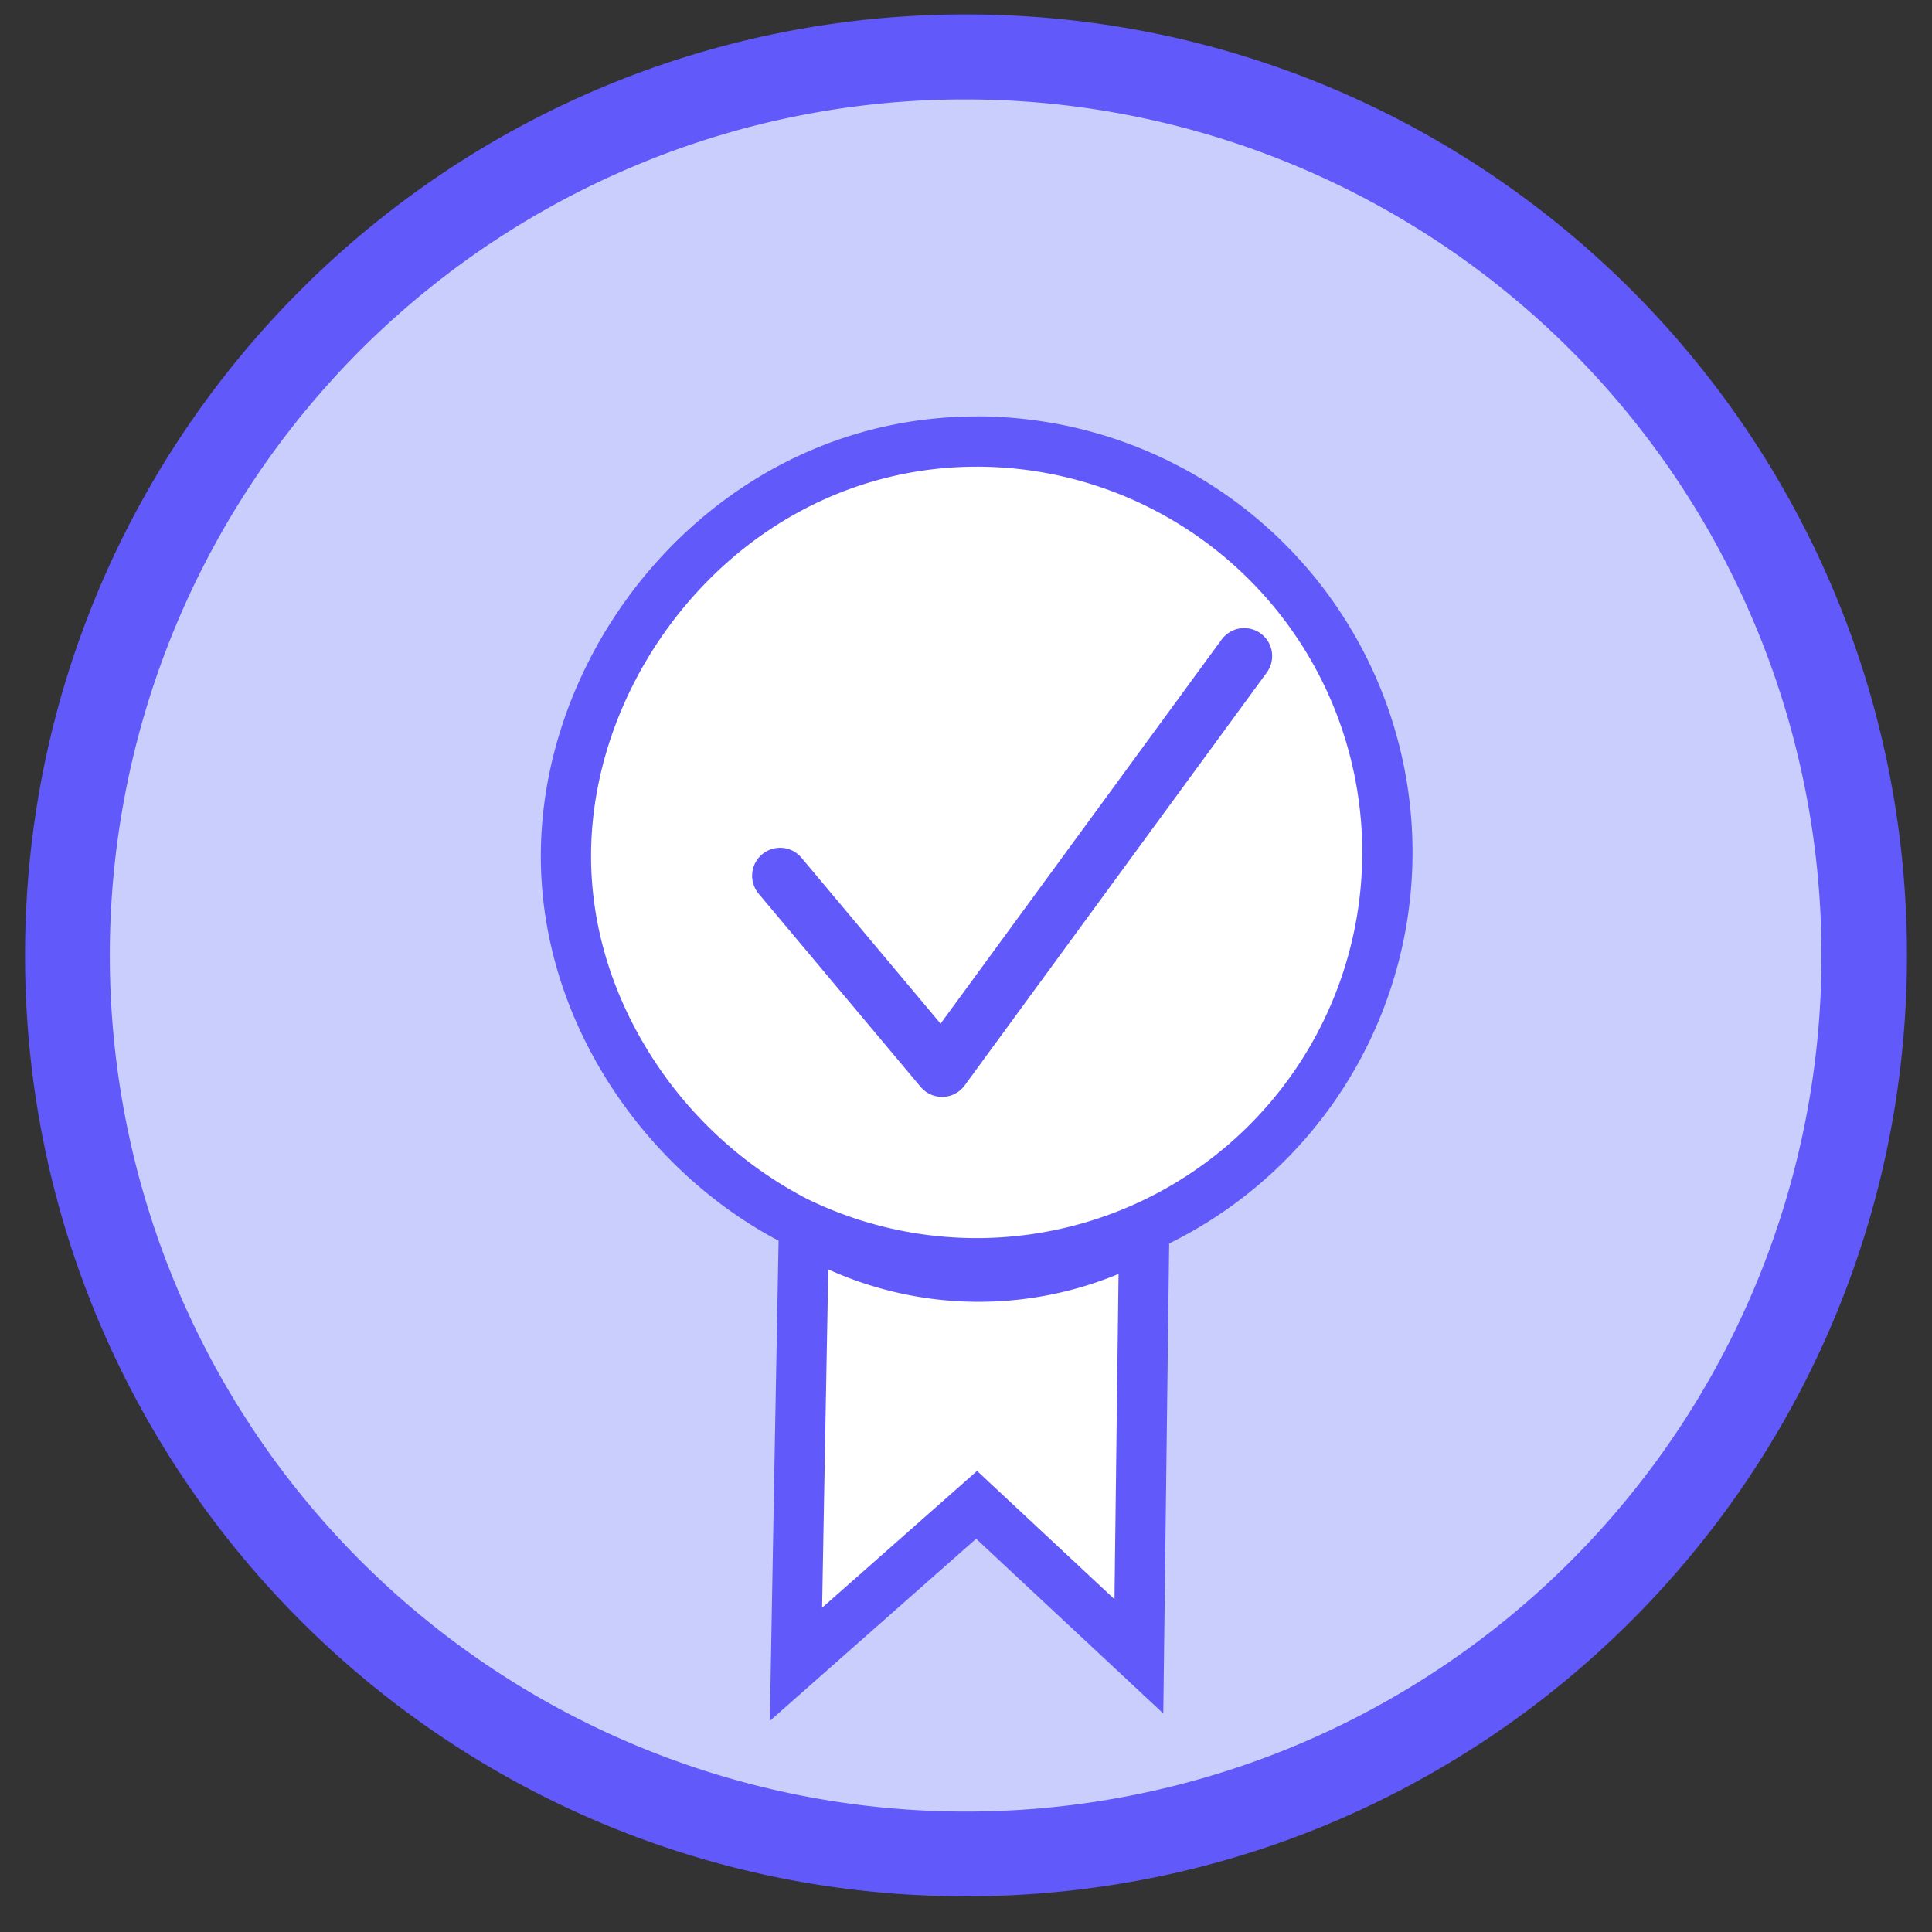 <svg xmlns="http://www.w3.org/2000/svg" viewBox="0 0 500 500">
  <rect x="0" y="0" width="500" height="500" fill="#333333" stroke="none"/>
  <defs>
    <style>
      .cls-1 {
        fill: #cacefc;
      }

      .cls-2 {
        fill: #6259fa;
      }

      .cls-3, .cls-4, .cls-5 {
        fill: #fff;
      }

      .cls-4, .cls-5 {
        stroke: #6259fa;
      }

      .cls-4 {
        stroke-miterlimit: 10;
        stroke-width: 13px;
      }

      .cls-5 {
        stroke-linecap: round;
        stroke-linejoin: round;
        stroke-width: 14.47px;
      }
    </style>
  </defs>
  <g id="Layer_7" data-name="Layer 7">
    <g>
      <path class="cls-1" d="M250,479.76A232.51,232.51,0,0,1,85.59,82.83,232.51,232.51,0,1,1,414.41,411.66,231,231,0,0,1,250,479.76Z"/>
      <path class="cls-2" d="M250,25.73a221.59,221.59,0,0,1,86.22,425.64A221.58,221.58,0,0,1,163.78,43.13,220.24,220.24,0,0,1,250,25.73m0-22c-134.49,0-243.52,109-243.52,243.52S115.51,490.76,250,490.76s243.52-109,243.52-243.51S384.49,3.73,250,3.73Z"/>
    </g>
    <g>
      <path class="cls-3" d="M252.78,326.91a106.48,106.48,0,0,1-47-10.94c-35.8-18.27-59.62-56.57-59.27-95.31.46-51.37,43.29-106.38,106.31-106.38a106.32,106.32,0,1,1,0,212.63Z"/>
      <path class="cls-2" d="M252.78,120.78a99.82,99.82,0,1,1-44.09,189.4,105.46,105.46,0,0,1-39.82-36.38c-10.57-16.38-16.07-34.73-15.9-53.08.22-24.71,10.66-49.78,28.63-68.78,19-20.09,44.29-31.16,71.18-31.16m0-13c-65.08,0-112.3,56.33-112.81,112.82-.4,43.86,27.41,83.09,62.81,101.16a112.83,112.83,0,1,0,50-214Z"/>
    </g>
    <path class="cls-4" d="M206,430.72q1-56.42,2.06-112.82a88,88,0,0,0,88.05,1.38q-.69,54.69-1.37,109.38l-42-39.21Z"/>
    <path class="cls-5" d="M201.88,226.64l41.93,50L322,169.78"/>
  </g>
</svg>
